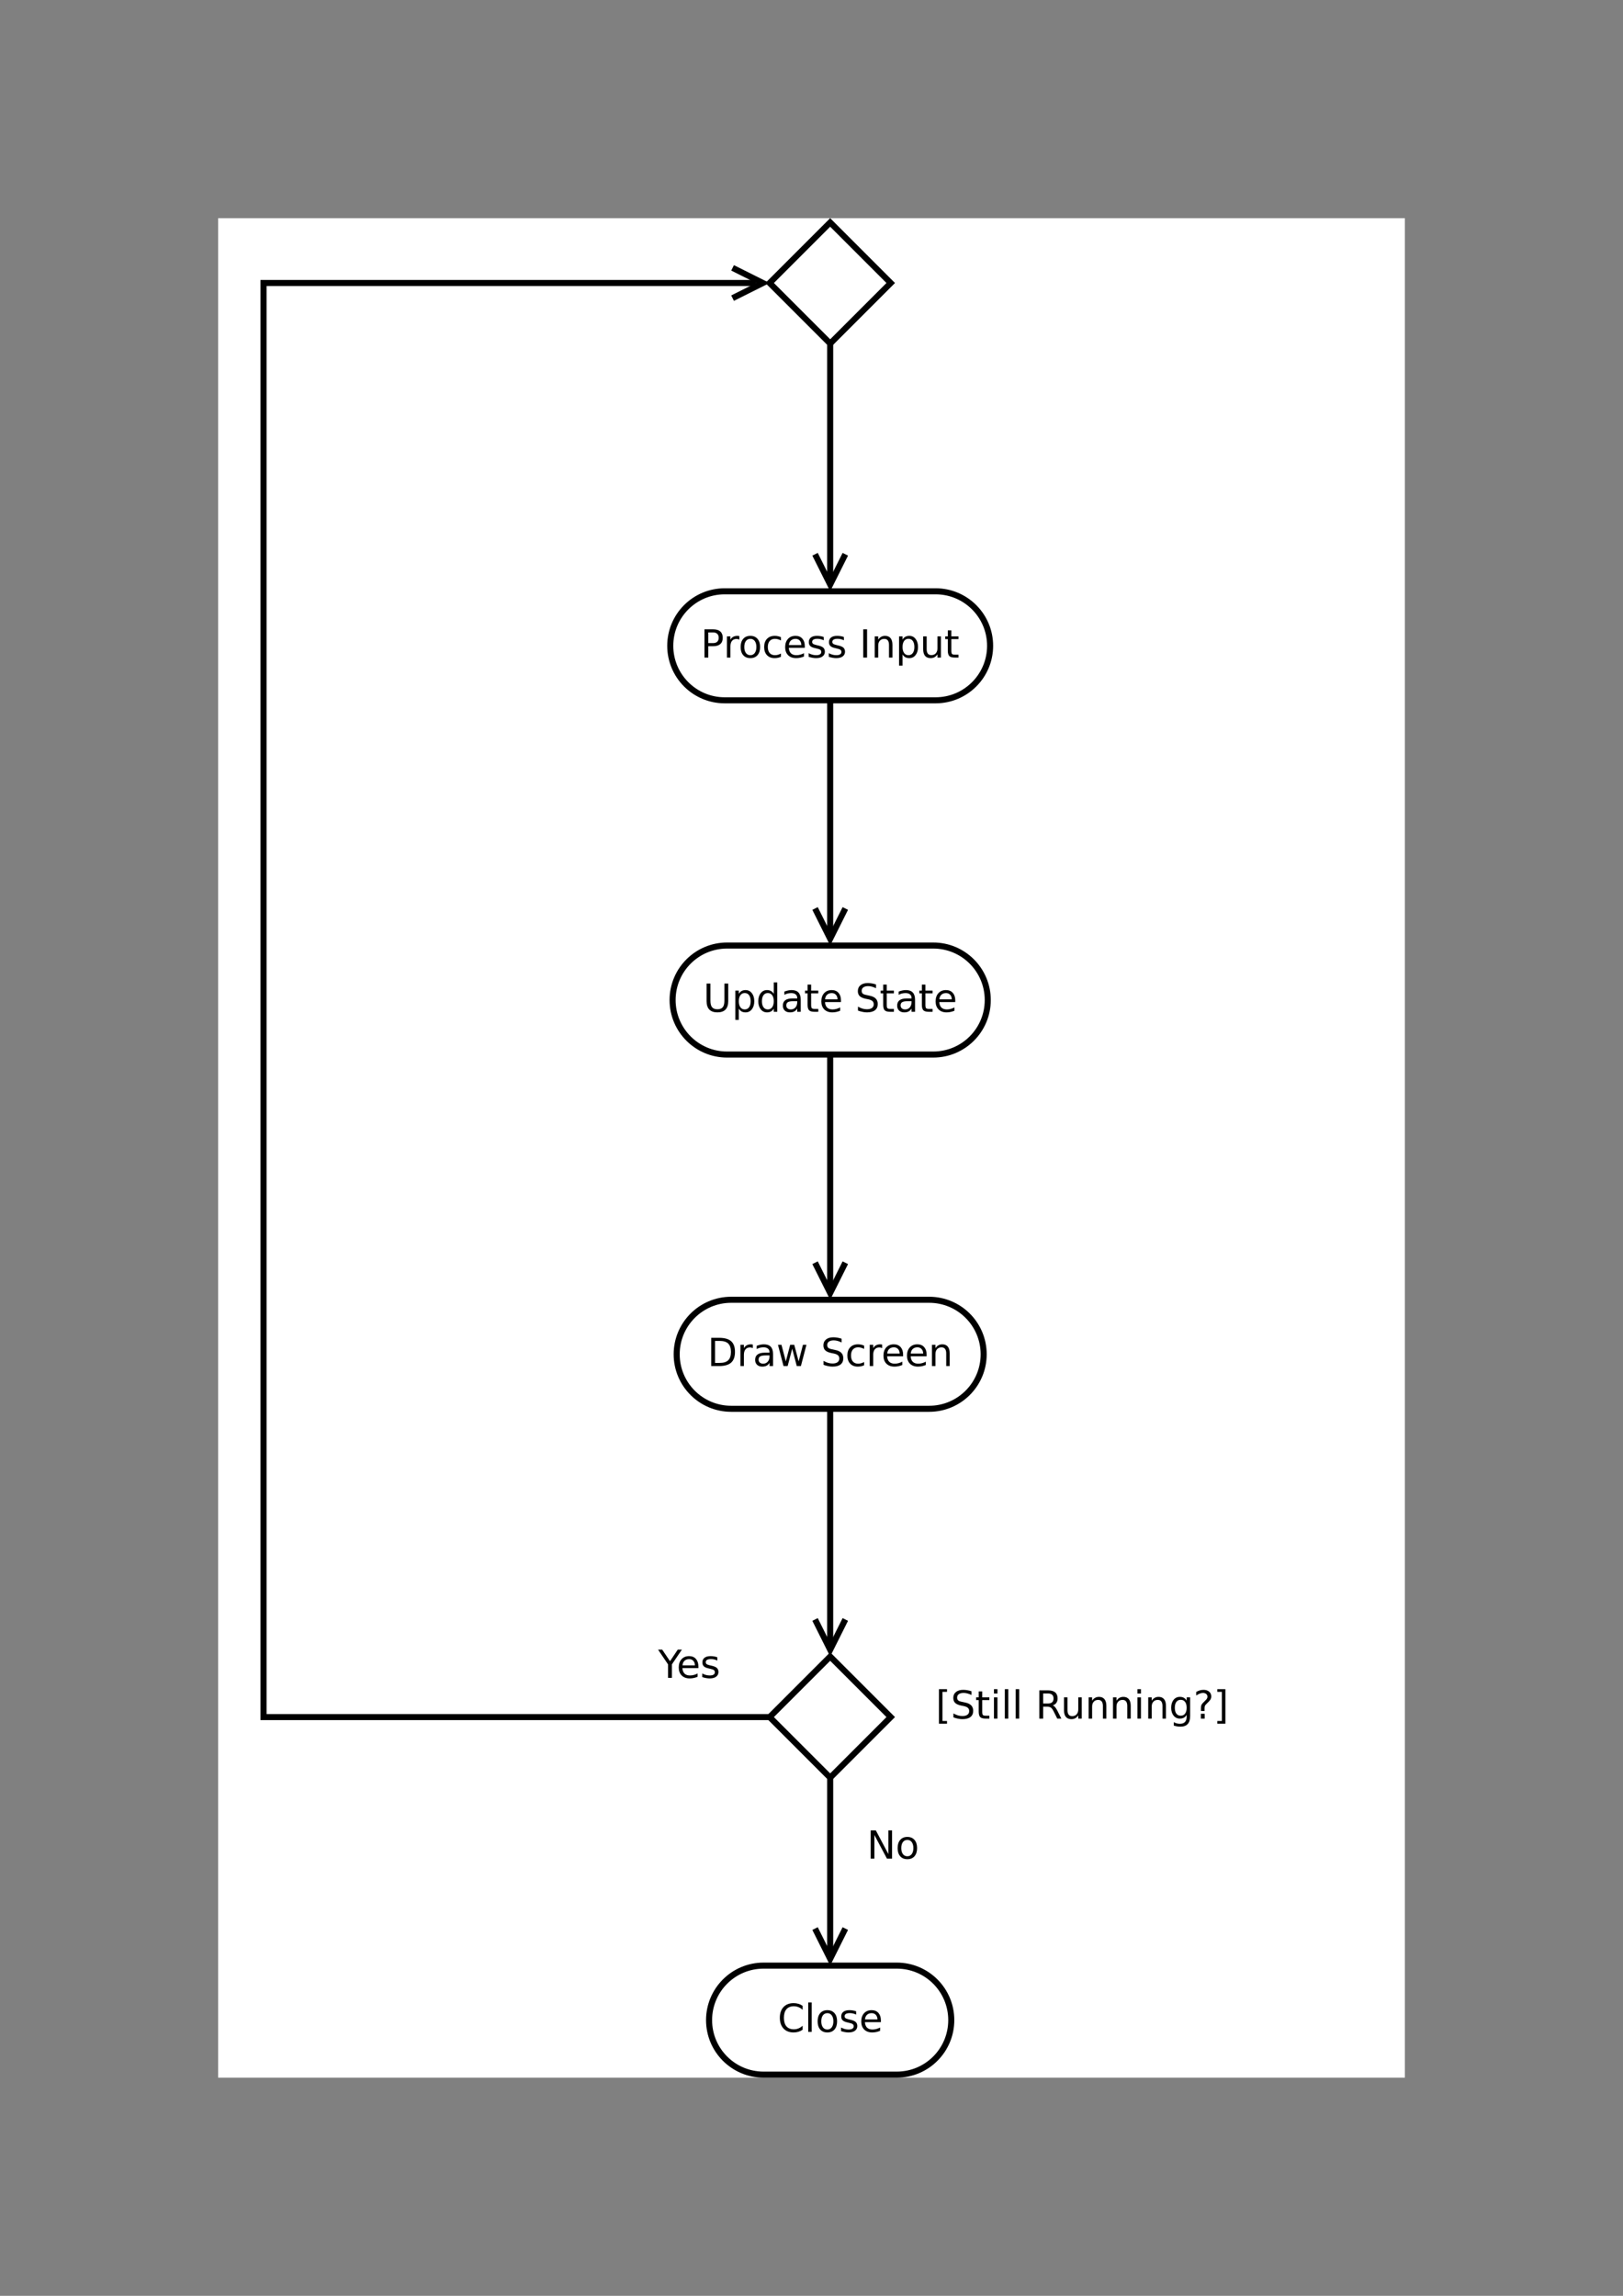 <?xml version="1.0" encoding="UTF-8"?>
<svg xmlns="http://www.w3.org/2000/svg" xmlns:xlink="http://www.w3.org/1999/xlink" width="595.276pt" height="841.89pt" viewBox="0 0 595.276 841.89" version="1.1">
<rect x="0" y="0" width="595.276" height="841.89" fill="#808080" stroke="none"/>
<defs>
<g>
<symbol overflow="visible" id="glyph0-0">
<path style="stroke:none;" d="M 0.703 2.516 L 0.703 -10.031 L 7.812 -10.031 L 7.812 2.516 Z M 1.5 1.719 L 7.031 1.719 L 7.031 -9.234 L 1.5 -9.234 Z M 1.5 1.719 "/>
</symbol>
<symbol overflow="visible" id="glyph0-1">
<path style="stroke:none;" d="M 2.797 -9.219 L 2.797 -5.312 L 4.562 -5.312 C 5.219 -5.312 5.723 -5.477 6.078 -5.812 C 6.43 -6.156 6.609 -6.641 6.609 -7.266 C 6.609 -7.891 6.43 -8.367 6.078 -8.703 C 5.723 -9.047 5.219 -9.219 4.562 -9.219 Z M 1.391 -10.359 L 4.562 -10.359 C 5.719 -10.359 6.594 -10.098 7.188 -9.578 C 7.789 -9.055 8.094 -8.285 8.094 -7.266 C 8.094 -6.242 7.789 -5.473 7.188 -4.953 C 6.594 -4.43 5.719 -4.172 4.562 -4.172 L 2.797 -4.172 L 2.797 0 L 1.391 0 Z M 1.391 -10.359 "/>
</symbol>
<symbol overflow="visible" id="glyph0-2">
<path style="stroke:none;" d="M 5.844 -6.578 C 5.695 -6.66 5.539 -6.723 5.375 -6.766 C 5.207 -6.805 5.02 -6.828 4.812 -6.828 C 4.094 -6.828 3.539 -6.594 3.156 -6.125 C 2.77 -5.656 2.578 -4.977 2.578 -4.094 L 2.578 0 L 1.297 0 L 1.297 -7.781 L 2.578 -7.781 L 2.578 -6.562 C 2.848 -7.039 3.195 -7.395 3.625 -7.625 C 4.051 -7.852 4.57 -7.969 5.188 -7.969 C 5.281 -7.969 5.379 -7.957 5.484 -7.938 C 5.586 -7.926 5.707 -7.91 5.844 -7.891 Z M 5.844 -6.578 "/>
</symbol>
<symbol overflow="visible" id="glyph0-3">
<path style="stroke:none;" d="M 4.359 -6.875 C 3.672 -6.875 3.125 -6.609 2.719 -6.078 C 2.32 -5.547 2.125 -4.812 2.125 -3.875 C 2.125 -2.945 2.32 -2.211 2.719 -1.672 C 3.113 -1.141 3.66 -0.875 4.359 -0.875 C 5.035 -0.875 5.57 -1.145 5.969 -1.688 C 6.363 -2.227 6.562 -2.957 6.562 -3.875 C 6.562 -4.801 6.363 -5.531 5.969 -6.062 C 5.57 -6.602 5.035 -6.875 4.359 -6.875 Z M 4.359 -7.969 C 5.461 -7.969 6.332 -7.602 6.969 -6.875 C 7.602 -6.156 7.922 -5.156 7.922 -3.875 C 7.922 -2.602 7.602 -1.602 6.969 -0.875 C 6.332 -0.156 5.461 0.203 4.359 0.203 C 3.242 0.203 2.367 -0.156 1.734 -0.875 C 1.098 -1.602 0.781 -2.602 0.781 -3.875 C 0.781 -5.156 1.098 -6.156 1.734 -6.875 C 2.367 -7.602 3.242 -7.969 4.359 -7.969 Z M 4.359 -7.969 "/>
</symbol>
<symbol overflow="visible" id="glyph0-4">
<path style="stroke:none;" d="M 6.938 -7.484 L 6.938 -6.281 C 6.57 -6.477 6.207 -6.625 5.844 -6.719 C 5.477 -6.82 5.113 -6.875 4.75 -6.875 C 3.914 -6.875 3.27 -6.609 2.812 -6.078 C 2.352 -5.555 2.125 -4.82 2.125 -3.875 C 2.125 -2.926 2.352 -2.188 2.812 -1.656 C 3.27 -1.133 3.914 -0.875 4.75 -0.875 C 5.113 -0.875 5.477 -0.926 5.844 -1.031 C 6.207 -1.133 6.57 -1.285 6.938 -1.484 L 6.938 -0.297 C 6.582 -0.129 6.211 -0.004 5.828 0.078 C 5.441 0.16 5.035 0.203 4.609 0.203 C 3.441 0.203 2.508 -0.16 1.812 -0.891 C 1.125 -1.629 0.781 -2.625 0.781 -3.875 C 0.781 -5.145 1.129 -6.145 1.828 -6.875 C 2.523 -7.602 3.477 -7.969 4.688 -7.969 C 5.082 -7.969 5.469 -7.926 5.844 -7.844 C 6.219 -7.758 6.582 -7.641 6.938 -7.484 Z M 6.938 -7.484 "/>
</symbol>
<symbol overflow="visible" id="glyph0-5">
<path style="stroke:none;" d="M 7.984 -4.203 L 7.984 -3.578 L 2.125 -3.578 C 2.176 -2.703 2.438 -2.031 2.906 -1.562 C 3.383 -1.102 4.047 -0.875 4.891 -0.875 C 5.379 -0.875 5.852 -0.938 6.312 -1.062 C 6.781 -1.188 7.238 -1.367 7.688 -1.609 L 7.688 -0.391 C 7.227 -0.203 6.758 -0.055 6.281 0.047 C 5.801 0.148 5.312 0.203 4.812 0.203 C 3.57 0.203 2.586 -0.156 1.859 -0.875 C 1.141 -1.602 0.781 -2.582 0.781 -3.812 C 0.781 -5.082 1.125 -6.094 1.812 -6.844 C 2.5 -7.594 3.426 -7.969 4.594 -7.969 C 5.645 -7.969 6.473 -7.629 7.078 -6.953 C 7.68 -6.273 7.984 -5.359 7.984 -4.203 Z M 6.719 -4.578 C 6.707 -5.273 6.508 -5.832 6.125 -6.25 C 5.738 -6.664 5.234 -6.875 4.609 -6.875 C 3.898 -6.875 3.328 -6.672 2.891 -6.266 C 2.461 -5.867 2.219 -5.305 2.156 -4.578 Z M 6.719 -4.578 "/>
</symbol>
<symbol overflow="visible" id="glyph0-6">
<path style="stroke:none;" d="M 6.297 -7.547 L 6.297 -6.344 C 5.93 -6.52 5.555 -6.656 5.172 -6.75 C 4.785 -6.844 4.383 -6.891 3.969 -6.891 C 3.332 -6.891 2.852 -6.789 2.531 -6.594 C 2.219 -6.406 2.062 -6.117 2.062 -5.734 C 2.062 -5.43 2.176 -5.195 2.406 -5.031 C 2.633 -4.863 3.086 -4.703 3.766 -4.547 L 4.203 -4.453 C 5.109 -4.254 5.754 -3.977 6.141 -3.625 C 6.523 -3.27 6.719 -2.773 6.719 -2.141 C 6.719 -1.422 6.43 -0.848 5.859 -0.422 C 5.285 -0.004 4.5 0.203 3.5 0.203 C 3.082 0.203 2.645 0.16 2.188 0.078 C 1.738 -0.004 1.266 -0.125 0.766 -0.281 L 0.766 -1.609 C 1.242 -1.359 1.711 -1.172 2.172 -1.047 C 2.629 -0.93 3.082 -0.875 3.531 -0.875 C 4.125 -0.875 4.582 -0.973 4.906 -1.172 C 5.238 -1.379 5.406 -1.672 5.406 -2.047 C 5.406 -2.391 5.285 -2.656 5.047 -2.844 C 4.816 -3.031 4.305 -3.207 3.516 -3.375 L 3.062 -3.484 C 2.27 -3.648 1.695 -3.906 1.344 -4.25 C 1 -4.594 0.828 -5.066 0.828 -5.672 C 0.828 -6.398 1.082 -6.961 1.594 -7.359 C 2.113 -7.766 2.852 -7.969 3.812 -7.969 C 4.281 -7.969 4.723 -7.93 5.141 -7.859 C 5.555 -7.785 5.941 -7.68 6.297 -7.547 Z M 6.297 -7.547 "/>
</symbol>
<symbol overflow="visible" id="glyph0-7">
<path style="stroke:none;" d=""/>
</symbol>
<symbol overflow="visible" id="glyph0-8">
<path style="stroke:none;" d="M 1.391 -10.359 L 2.797 -10.359 L 2.797 0 L 1.391 0 Z M 1.391 -10.359 "/>
</symbol>
<symbol overflow="visible" id="glyph0-9">
<path style="stroke:none;" d="M 7.797 -4.688 L 7.797 0 L 6.531 0 L 6.531 -4.656 C 6.531 -5.383 6.383 -5.93 6.094 -6.297 C 5.812 -6.672 5.379 -6.859 4.797 -6.859 C 4.109 -6.859 3.566 -6.633 3.172 -6.188 C 2.773 -5.75 2.578 -5.148 2.578 -4.391 L 2.578 0 L 1.297 0 L 1.297 -7.781 L 2.578 -7.781 L 2.578 -6.562 C 2.879 -7.031 3.238 -7.379 3.656 -7.609 C 4.07 -7.848 4.551 -7.969 5.094 -7.969 C 5.977 -7.969 6.648 -7.688 7.109 -7.125 C 7.566 -6.57 7.797 -5.758 7.797 -4.688 Z M 7.797 -4.688 "/>
</symbol>
<symbol overflow="visible" id="glyph0-10">
<path style="stroke:none;" d="M 2.578 -1.172 L 2.578 2.953 L 1.297 2.953 L 1.297 -7.781 L 2.578 -7.781 L 2.578 -6.594 C 2.848 -7.062 3.188 -7.406 3.594 -7.625 C 4 -7.852 4.488 -7.969 5.062 -7.969 C 6.008 -7.969 6.773 -7.594 7.359 -6.844 C 7.953 -6.094 8.25 -5.102 8.25 -3.875 C 8.25 -2.656 7.953 -1.672 7.359 -0.922 C 6.773 -0.172 6.008 0.203 5.062 0.203 C 4.488 0.203 4 0.094 3.594 -0.125 C 3.188 -0.352 2.848 -0.703 2.578 -1.172 Z M 6.922 -3.875 C 6.922 -4.82 6.727 -5.562 6.344 -6.094 C 5.957 -6.625 5.426 -6.891 4.75 -6.891 C 4.07 -6.891 3.539 -6.625 3.156 -6.094 C 2.77 -5.562 2.578 -4.82 2.578 -3.875 C 2.578 -2.938 2.77 -2.203 3.156 -1.672 C 3.539 -1.141 4.07 -0.875 4.75 -0.875 C 5.426 -0.875 5.957 -1.141 6.344 -1.672 C 6.727 -2.203 6.922 -2.938 6.922 -3.875 Z M 6.922 -3.875 "/>
</symbol>
<symbol overflow="visible" id="glyph0-11">
<path style="stroke:none;" d="M 1.203 -3.062 L 1.203 -7.781 L 2.484 -7.781 L 2.484 -3.125 C 2.484 -2.383 2.625 -1.828 2.906 -1.453 C 3.195 -1.086 3.629 -0.906 4.203 -0.906 C 4.891 -0.906 5.43 -1.125 5.828 -1.562 C 6.234 -2.008 6.438 -2.613 6.438 -3.375 L 6.438 -7.781 L 7.719 -7.781 L 7.719 0 L 6.438 0 L 6.438 -1.188 C 6.133 -0.719 5.773 -0.367 5.359 -0.141 C 4.953 0.086 4.477 0.203 3.938 0.203 C 3.039 0.203 2.359 -0.07 1.891 -0.625 C 1.43 -1.188 1.203 -2 1.203 -3.062 Z M 4.422 -7.969 Z M 4.422 -7.969 "/>
</symbol>
<symbol overflow="visible" id="glyph0-12">
<path style="stroke:none;" d="M 2.609 -9.984 L 2.609 -7.781 L 5.234 -7.781 L 5.234 -6.781 L 2.609 -6.781 L 2.609 -2.562 C 2.609 -1.926 2.691 -1.516 2.859 -1.328 C 3.035 -1.148 3.391 -1.062 3.922 -1.062 L 5.234 -1.062 L 5.234 0 L 3.922 0 C 2.93 0 2.25 -0.18 1.875 -0.547 C 1.5 -0.922 1.312 -1.594 1.312 -2.562 L 1.312 -6.781 L 0.375 -6.781 L 0.375 -7.781 L 1.312 -7.781 L 1.312 -9.984 Z M 2.609 -9.984 "/>
</symbol>
<symbol overflow="visible" id="glyph0-13">
<path style="stroke:none;" d="M 1.234 -10.359 L 2.641 -10.359 L 2.641 -4.062 C 2.641 -2.957 2.844 -2.16 3.25 -1.672 C 3.656 -1.18 4.305 -0.938 5.203 -0.938 C 6.098 -0.938 6.75 -1.18 7.156 -1.672 C 7.562 -2.16 7.766 -2.957 7.766 -4.062 L 7.766 -10.359 L 9.172 -10.359 L 9.172 -3.891 C 9.172 -2.547 8.836 -1.523 8.172 -0.828 C 7.504 -0.141 6.516 0.203 5.203 0.203 C 3.898 0.203 2.91 -0.141 2.234 -0.828 C 1.566 -1.523 1.234 -2.547 1.234 -3.891 Z M 1.234 -10.359 "/>
</symbol>
<symbol overflow="visible" id="glyph0-14">
<path style="stroke:none;" d="M 6.453 -6.594 L 6.453 -10.797 L 7.734 -10.797 L 7.734 0 L 6.453 0 L 6.453 -1.172 C 6.18 -0.703 5.844 -0.352 5.438 -0.125 C 5.031 0.094 4.539 0.203 3.969 0.203 C 3.031 0.203 2.266 -0.172 1.672 -0.922 C 1.078 -1.672 0.781 -2.656 0.781 -3.875 C 0.781 -5.102 1.078 -6.094 1.672 -6.844 C 2.266 -7.594 3.031 -7.969 3.969 -7.969 C 4.539 -7.969 5.031 -7.852 5.438 -7.625 C 5.844 -7.406 6.18 -7.062 6.453 -6.594 Z M 2.109 -3.875 C 2.109 -2.938 2.301 -2.203 2.688 -1.672 C 3.07 -1.141 3.602 -0.875 4.281 -0.875 C 4.957 -0.875 5.488 -1.141 5.875 -1.672 C 6.258 -2.203 6.453 -2.938 6.453 -3.875 C 6.453 -4.82 6.258 -5.562 5.875 -6.094 C 5.488 -6.625 4.957 -6.891 4.281 -6.891 C 3.602 -6.891 3.07 -6.625 2.688 -6.094 C 2.301 -5.562 2.109 -4.82 2.109 -3.875 Z M 2.109 -3.875 "/>
</symbol>
<symbol overflow="visible" id="glyph0-15">
<path style="stroke:none;" d="M 4.875 -3.906 C 3.844 -3.906 3.125 -3.785 2.719 -3.547 C 2.32 -3.316 2.125 -2.914 2.125 -2.344 C 2.125 -1.895 2.273 -1.535 2.578 -1.266 C 2.879 -1.004 3.285 -0.875 3.797 -0.875 C 4.504 -0.875 5.07 -1.125 5.5 -1.625 C 5.926 -2.125 6.141 -2.789 6.141 -3.625 L 6.141 -3.906 Z M 7.422 -4.438 L 7.422 0 L 6.141 0 L 6.141 -1.188 C 5.848 -0.707 5.484 -0.352 5.047 -0.125 C 4.617 0.094 4.086 0.203 3.453 0.203 C 2.66 0.203 2.031 -0.02 1.562 -0.469 C 1.094 -0.914 0.859 -1.516 0.859 -2.266 C 0.859 -3.141 1.148 -3.797 1.734 -4.234 C 2.316 -4.68 3.191 -4.906 4.359 -4.906 L 6.141 -4.906 L 6.141 -5.031 C 6.141 -5.625 5.945 -6.078 5.562 -6.391 C 5.176 -6.711 4.633 -6.875 3.938 -6.875 C 3.488 -6.875 3.051 -6.82 2.625 -6.719 C 2.207 -6.613 1.805 -6.453 1.422 -6.234 L 1.422 -7.422 C 1.891 -7.598 2.344 -7.734 2.781 -7.828 C 3.219 -7.922 3.645 -7.969 4.062 -7.969 C 5.188 -7.969 6.023 -7.676 6.578 -7.094 C 7.141 -6.508 7.422 -5.625 7.422 -4.438 Z M 7.422 -4.438 "/>
</symbol>
<symbol overflow="visible" id="glyph0-16">
<path style="stroke:none;" d="M 7.609 -10.031 L 7.609 -8.656 C 7.078 -8.914 6.57 -9.109 6.094 -9.234 C 5.625 -9.359 5.172 -9.422 4.734 -9.422 C 3.973 -9.422 3.383 -9.27 2.969 -8.969 C 2.551 -8.676 2.344 -8.254 2.344 -7.703 C 2.344 -7.242 2.477 -6.895 2.75 -6.656 C 3.031 -6.426 3.555 -6.242 4.328 -6.109 L 5.172 -5.922 C 6.211 -5.723 6.984 -5.375 7.484 -4.875 C 7.984 -4.375 8.234 -3.703 8.234 -2.859 C 8.234 -1.859 7.895 -1.098 7.219 -0.578 C 6.551 -0.055 5.566 0.203 4.266 0.203 C 3.773 0.203 3.254 0.145 2.703 0.031 C 2.148 -0.07 1.578 -0.234 0.984 -0.453 L 0.984 -1.906 C 1.547 -1.582 2.098 -1.336 2.641 -1.172 C 3.191 -1.016 3.734 -0.938 4.266 -0.938 C 5.066 -0.938 5.68 -1.094 6.109 -1.406 C 6.547 -1.719 6.766 -2.164 6.766 -2.75 C 6.766 -3.258 6.609 -3.656 6.297 -3.938 C 5.984 -4.227 5.473 -4.445 4.766 -4.594 L 3.906 -4.766 C 2.863 -4.973 2.109 -5.297 1.641 -5.734 C 1.172 -6.18 0.938 -6.801 0.938 -7.594 C 0.938 -8.508 1.258 -9.227 1.906 -9.75 C 2.551 -10.281 3.441 -10.547 4.578 -10.547 C 5.055 -10.547 5.547 -10.504 6.047 -10.422 C 6.555 -10.336 7.078 -10.207 7.609 -10.031 Z M 7.609 -10.031 "/>
</symbol>
<symbol overflow="visible" id="glyph0-17">
<path style="stroke:none;" d="M 2.797 -9.219 L 2.797 -1.156 L 4.484 -1.156 C 5.922 -1.156 6.969 -1.477 7.625 -2.125 C 8.289 -2.77 8.625 -3.789 8.625 -5.188 C 8.625 -6.582 8.289 -7.602 7.625 -8.25 C 6.969 -8.895 5.922 -9.219 4.484 -9.219 Z M 1.391 -10.359 L 4.281 -10.359 C 6.289 -10.359 7.766 -9.941 8.703 -9.109 C 9.641 -8.273 10.109 -6.969 10.109 -5.188 C 10.109 -3.406 9.633 -2.094 8.688 -1.25 C 7.75 -0.414 6.281 0 4.281 0 L 1.391 0 Z M 1.391 -10.359 "/>
</symbol>
<symbol overflow="visible" id="glyph0-18">
<path style="stroke:none;" d="M 0.594 -7.781 L 1.875 -7.781 L 3.469 -1.703 L 5.062 -7.781 L 6.562 -7.781 L 8.172 -1.703 L 9.75 -7.781 L 11.031 -7.781 L 9 0 L 7.484 0 L 5.812 -6.375 L 4.141 0 L 2.625 0 Z M 0.594 -7.781 "/>
</symbol>
<symbol overflow="visible" id="glyph0-19">
<path style="stroke:none;" d="M 9.156 -9.562 L 9.156 -8.094 C 8.688 -8.531 8.18 -8.859 7.641 -9.078 C 7.109 -9.297 6.539 -9.406 5.938 -9.406 C 4.758 -9.406 3.852 -9.039 3.219 -8.312 C 2.594 -7.594 2.281 -6.547 2.281 -5.172 C 2.281 -3.805 2.594 -2.758 3.219 -2.031 C 3.852 -1.312 4.758 -0.953 5.938 -0.953 C 6.539 -0.953 7.109 -1.062 7.641 -1.281 C 8.18 -1.5 8.688 -1.828 9.156 -2.266 L 9.156 -0.797 C 8.664 -0.461 8.145 -0.211 7.594 -0.047 C 7.051 0.117 6.473 0.203 5.859 0.203 C 4.285 0.203 3.047 -0.273 2.141 -1.234 C 1.242 -2.203 0.797 -3.516 0.797 -5.172 C 0.797 -6.836 1.242 -8.148 2.141 -9.109 C 3.047 -10.066 4.285 -10.547 5.859 -10.547 C 6.484 -10.547 7.066 -10.461 7.609 -10.297 C 8.16 -10.141 8.676 -9.895 9.156 -9.562 Z M 9.156 -9.562 "/>
</symbol>
<symbol overflow="visible" id="glyph0-20">
<path style="stroke:none;" d="M 1.344 -10.797 L 2.625 -10.797 L 2.625 0 L 1.344 0 Z M 1.344 -10.797 "/>
</symbol>
<symbol overflow="visible" id="glyph0-21">
<path style="stroke:none;" d="M 1.219 -10.797 L 4.172 -10.797 L 4.172 -9.812 L 2.5 -9.812 L 2.5 0.875 L 4.172 0.875 L 4.172 1.875 L 1.219 1.875 Z M 1.219 -10.797 "/>
</symbol>
<symbol overflow="visible" id="glyph0-22">
<path style="stroke:none;" d="M 1.344 -7.781 L 2.625 -7.781 L 2.625 0 L 1.344 0 Z M 1.344 -10.797 L 2.625 -10.797 L 2.625 -9.188 L 1.344 -9.188 Z M 1.344 -10.797 "/>
</symbol>
<symbol overflow="visible" id="glyph0-23">
<path style="stroke:none;" d="M 6.312 -4.859 C 6.613 -4.754 6.906 -4.535 7.188 -4.203 C 7.469 -3.867 7.754 -3.41 8.047 -2.828 L 9.469 0 L 7.969 0 L 6.641 -2.656 C 6.297 -3.352 5.961 -3.812 5.641 -4.031 C 5.316 -4.258 4.879 -4.375 4.328 -4.375 L 2.797 -4.375 L 2.797 0 L 1.391 0 L 1.391 -10.359 L 4.562 -10.359 C 5.75 -10.359 6.633 -10.109 7.219 -9.609 C 7.801 -9.117 8.094 -8.375 8.094 -7.375 C 8.094 -6.727 7.938 -6.188 7.625 -5.75 C 7.32 -5.32 6.883 -5.023 6.312 -4.859 Z M 2.797 -9.219 L 2.797 -5.531 L 4.562 -5.531 C 5.238 -5.531 5.75 -5.688 6.094 -6 C 6.438 -6.312 6.609 -6.77 6.609 -7.375 C 6.609 -7.988 6.438 -8.445 6.094 -8.75 C 5.75 -9.062 5.238 -9.219 4.562 -9.219 Z M 2.797 -9.219 "/>
</symbol>
<symbol overflow="visible" id="glyph0-24">
<path style="stroke:none;" d="M 6.453 -3.984 C 6.453 -4.898 6.258 -5.613 5.875 -6.125 C 5.5 -6.633 4.969 -6.891 4.281 -6.891 C 3.594 -6.891 3.055 -6.633 2.672 -6.125 C 2.297 -5.613 2.109 -4.898 2.109 -3.984 C 2.109 -3.055 2.297 -2.336 2.672 -1.828 C 3.055 -1.316 3.594 -1.062 4.281 -1.062 C 4.969 -1.062 5.5 -1.316 5.875 -1.828 C 6.258 -2.336 6.453 -3.055 6.453 -3.984 Z M 7.734 -0.969 C 7.734 0.352 7.438 1.336 6.844 1.984 C 6.258 2.629 5.363 2.953 4.156 2.953 C 3.707 2.953 3.281 2.914 2.875 2.844 C 2.477 2.781 2.094 2.68 1.719 2.547 L 1.719 1.312 C 2.094 1.508 2.461 1.656 2.828 1.75 C 3.191 1.852 3.566 1.906 3.953 1.906 C 4.785 1.906 5.41 1.688 5.828 1.25 C 6.242 0.812 6.453 0.148 6.453 -0.734 L 6.453 -1.375 C 6.191 -0.914 5.852 -0.57 5.438 -0.344 C 5.031 -0.113 4.539 0 3.969 0 C 3.008 0 2.238 -0.363 1.656 -1.094 C 1.07 -1.82 0.781 -2.785 0.781 -3.984 C 0.781 -5.18 1.07 -6.145 1.656 -6.875 C 2.238 -7.602 3.008 -7.969 3.969 -7.969 C 4.539 -7.969 5.031 -7.852 5.438 -7.625 C 5.852 -7.395 6.191 -7.051 6.453 -6.594 L 6.453 -7.781 L 7.734 -7.781 Z M 7.734 -0.969 "/>
</symbol>
<symbol overflow="visible" id="glyph0-25">
<path style="stroke:none;" d="M 2.719 -1.766 L 4.125 -1.766 L 4.125 0 L 2.719 0 Z M 4.078 -2.781 L 2.75 -2.781 L 2.75 -3.859 C 2.75 -4.316 2.812 -4.695 2.938 -5 C 3.07 -5.301 3.348 -5.648 3.766 -6.047 L 4.391 -6.672 C 4.66 -6.922 4.852 -7.148 4.969 -7.359 C 5.082 -7.578 5.141 -7.801 5.141 -8.031 C 5.141 -8.445 4.988 -8.781 4.688 -9.031 C 4.383 -9.289 3.984 -9.422 3.484 -9.422 C 3.117 -9.422 2.727 -9.336 2.312 -9.172 C 1.895 -9.004 1.461 -8.77 1.016 -8.469 L 1.016 -9.766 C 1.453 -10.035 1.895 -10.234 2.344 -10.359 C 2.789 -10.484 3.254 -10.547 3.734 -10.547 C 4.578 -10.547 5.254 -10.32 5.766 -9.875 C 6.285 -9.426 6.547 -8.836 6.547 -8.109 C 6.547 -7.754 6.461 -7.414 6.297 -7.094 C 6.129 -6.781 5.836 -6.426 5.422 -6.031 L 4.812 -5.422 C 4.594 -5.211 4.438 -5.047 4.344 -4.922 C 4.258 -4.797 4.203 -4.676 4.172 -4.562 C 4.141 -4.469 4.113 -4.348 4.094 -4.203 C 4.082 -4.066 4.078 -3.879 4.078 -3.641 Z M 4.078 -2.781 "/>
</symbol>
<symbol overflow="visible" id="glyph0-26">
<path style="stroke:none;" d="M 4.328 -10.797 L 4.328 1.875 L 1.375 1.875 L 1.375 0.875 L 3.047 0.875 L 3.047 -9.812 L 1.375 -9.812 L 1.375 -10.797 Z M 4.328 -10.797 "/>
</symbol>
<symbol overflow="visible" id="glyph0-27">
<path style="stroke:none;" d="M -0.031 -10.359 L 1.484 -10.359 L 4.359 -6.109 L 7.203 -10.359 L 8.719 -10.359 L 5.047 -4.938 L 5.047 0 L 3.641 0 L 3.641 -4.938 Z M -0.031 -10.359 "/>
</symbol>
<symbol overflow="visible" id="glyph0-28">
<path style="stroke:none;" d="M 1.391 -10.359 L 3.281 -10.359 L 7.875 -1.688 L 7.875 -10.359 L 9.234 -10.359 L 9.234 0 L 7.359 0 L 2.75 -8.672 L 2.75 0 L 1.391 0 Z M 1.391 -10.359 "/>
</symbol>
</g>
<clipPath id="clip1">
  <path d="M 80 80 L 515.277 80 L 515.277 761.891 L 80 761.891 Z M 80 80 "/>
</clipPath>
<clipPath id="clip2">
  <path d="M 250 80 L 359 80 L 359 158 L 250 158 Z M 250 80 "/>
</clipPath>
<clipPath id="clip3">
  <path d="M 258 719 L 351 719 L 351 761.891 L 258 761.891 Z M 258 719 "/>
</clipPath>
</defs>
<g id="surface1">
<g clip-path="url(#clip1)" clip-rule="nonzero">
<rect x="0" y="0" width="595.276" height="841.89" style="fill:rgb(100%,100%,100%);fill-opacity:1;stroke:none;"/>
</g>
<path style="fill-rule:evenodd;fill:rgb(100%,100%,100%);fill-opacity:1;stroke-width:2.221;stroke-linecap:butt;stroke-linejoin:miter;stroke:rgb(0%,0%,0%);stroke-opacity:1;stroke-miterlimit:10;" d="M 265.816 216.832 L 343.156 216.832 C 354.195 216.832 363.145 225.781 363.145 236.82 C 363.145 247.859 354.195 256.809 343.156 256.809 L 265.816 256.809 C 254.777 256.809 245.832 247.859 245.832 236.82 C 245.832 225.781 254.777 216.832 265.816 216.832 "/>
<g style="fill:rgb(0%,0%,0%);fill-opacity:1;">
  <use xlink:href="#glyph0-1" x="256.992" y="241.138"/>
</g>
<g style="fill:rgb(0%,0%,0%);fill-opacity:1;">
  <use xlink:href="#glyph0-2" x="265.321" y="241.138"/>
</g>
<g style="fill:rgb(0%,0%,0%);fill-opacity:1;">
  <use xlink:href="#glyph0-3" x="270.864" y="241.138"/>
</g>
<g style="fill:rgb(0%,0%,0%);fill-opacity:1;">
  <use xlink:href="#glyph0-4" x="279.491" y="241.138"/>
</g>
<g style="fill:rgb(0%,0%,0%);fill-opacity:1;">
  <use xlink:href="#glyph0-5" x="287.195" y="241.138"/>
</g>
<g style="fill:rgb(0%,0%,0%);fill-opacity:1;">
  <use xlink:href="#glyph0-6" x="295.822" y="241.138"/>
  <use xlink:href="#glyph0-6" x="303.213" y="241.138"/>
  <use xlink:href="#glyph0-7" x="310.603" y="241.138"/>
</g>
<g style="fill:rgb(0%,0%,0%);fill-opacity:1;">
  <use xlink:href="#glyph0-8" x="315.222" y="241.138"/>
</g>
<g style="fill:rgb(0%,0%,0%);fill-opacity:1;">
  <use xlink:href="#glyph0-9" x="319.529" y="241.138"/>
</g>
<g style="fill:rgb(0%,0%,0%);fill-opacity:1;">
  <use xlink:href="#glyph0-10" x="328.455" y="241.138"/>
</g>
<g style="fill:rgb(0%,0%,0%);fill-opacity:1;">
  <use xlink:href="#glyph0-11" x="337.395" y="241.138"/>
</g>
<g style="fill:rgb(0%,0%,0%);fill-opacity:1;">
  <use xlink:href="#glyph0-12" x="346.32" y="241.138"/>
</g>
<path style="fill-rule:evenodd;fill:rgb(100%,100%,100%);fill-opacity:1;stroke-width:2.221;stroke-linecap:butt;stroke-linejoin:miter;stroke:rgb(0%,0%,0%);stroke-opacity:1;stroke-miterlimit:10;" d="M 266.68 346.734 L 342.297 346.734 C 353.336 346.734 362.285 355.684 362.285 366.723 C 362.285 377.762 353.336 386.711 342.297 386.711 L 266.68 386.711 C 255.641 386.711 246.691 377.762 246.691 366.723 C 246.691 355.684 255.641 346.734 266.68 346.734 "/>
<g style="fill:rgb(0%,0%,0%);fill-opacity:1;">
  <use xlink:href="#glyph0-13" x="257.926" y="371.04"/>
</g>
<g style="fill:rgb(0%,0%,0%);fill-opacity:1;">
  <use xlink:href="#glyph0-10" x="268.401" y="371.04"/>
</g>
<g style="fill:rgb(0%,0%,0%);fill-opacity:1;">
  <use xlink:href="#glyph0-14" x="277.341" y="371.04"/>
</g>
<g style="fill:rgb(0%,0%,0%);fill-opacity:1;">
  <use xlink:href="#glyph0-15" x="286.266" y="371.04"/>
</g>
<g style="fill:rgb(0%,0%,0%);fill-opacity:1;">
  <use xlink:href="#glyph0-12" x="294.894" y="371.04"/>
  <use xlink:href="#glyph0-5" x="300.465" y="371.04"/>
</g>
<g style="fill:rgb(0%,0%,0%);fill-opacity:1;">
  <use xlink:href="#glyph0-7" x="309.078" y="371.04"/>
</g>
<g style="fill:rgb(0%,0%,0%);fill-opacity:1;">
  <use xlink:href="#glyph0-16" x="313.697" y="371.04"/>
</g>
<g style="fill:rgb(0%,0%,0%);fill-opacity:1;">
  <use xlink:href="#glyph0-12" x="322.623" y="371.04"/>
  <use xlink:href="#glyph0-15" x="328.194" y="371.04"/>
</g>
<g style="fill:rgb(0%,0%,0%);fill-opacity:1;">
  <use xlink:href="#glyph0-12" x="336.807" y="371.04"/>
  <use xlink:href="#glyph0-5" x="342.379" y="371.04"/>
</g>
<path style="fill-rule:evenodd;fill:rgb(100%,100%,100%);fill-opacity:1;stroke-width:2.221;stroke-linecap:butt;stroke-linejoin:miter;stroke:rgb(0%,0%,0%);stroke-opacity:1;stroke-miterlimit:10;" d="M 268.176 476.637 L 340.797 476.637 C 351.836 476.637 360.785 485.586 360.785 496.625 C 360.785 507.664 351.836 516.613 340.797 516.613 L 268.176 516.613 C 257.141 516.613 248.191 507.664 248.191 496.625 C 248.191 485.586 257.141 476.637 268.176 476.637 "/>
<g style="fill:rgb(0%,0%,0%);fill-opacity:1;">
  <use xlink:href="#glyph0-17" x="259.465" y="500.943"/>
</g>
<g style="fill:rgb(0%,0%,0%);fill-opacity:1;">
  <use xlink:href="#glyph0-2" x="270.267" y="500.943"/>
  <use xlink:href="#glyph0-15" x="276.108" y="500.943"/>
</g>
<g style="fill:rgb(0%,0%,0%);fill-opacity:1;">
  <use xlink:href="#glyph0-18" x="284.75" y="500.943"/>
</g>
<g style="fill:rgb(0%,0%,0%);fill-opacity:1;">
  <use xlink:href="#glyph0-7" x="296.447" y="500.943"/>
</g>
<g style="fill:rgb(0%,0%,0%);fill-opacity:1;">
  <use xlink:href="#glyph0-16" x="301.066" y="500.943"/>
</g>
<g style="fill:rgb(0%,0%,0%);fill-opacity:1;">
  <use xlink:href="#glyph0-4" x="310.006" y="500.943"/>
</g>
<g style="fill:rgb(0%,0%,0%);fill-opacity:1;">
  <use xlink:href="#glyph0-2" x="317.695" y="500.943"/>
</g>
<g style="fill:rgb(0%,0%,0%);fill-opacity:1;">
  <use xlink:href="#glyph0-5" x="323.252" y="500.943"/>
</g>
<g style="fill:rgb(0%,0%,0%);fill-opacity:1;">
  <use xlink:href="#glyph0-5" x="331.88" y="500.943"/>
</g>
<g style="fill:rgb(0%,0%,0%);fill-opacity:1;">
  <use xlink:href="#glyph0-9" x="340.521" y="500.943"/>
</g>
<path style="fill-rule:evenodd;fill:rgb(100%,100%,100%);fill-opacity:1;stroke-width:2.221;stroke-linecap:butt;stroke-linejoin:miter;stroke:rgb(0%,0%,0%);stroke-opacity:1;stroke-miterlimit:10;" d="M 282.281 629.668 L 304.488 607.461 L 326.695 629.668 L 304.488 651.875 Z M 282.281 629.668 "/>
<path style=" stroke:none;fill-rule:evenodd;fill:rgb(100%,100%,100%);fill-opacity:1;" d="M 282.281 103.777 L 304.488 81.57 L 326.695 103.777 L 304.488 125.984 Z M 282.281 103.777 "/>
<g clip-path="url(#clip2)" clip-rule="nonzero">
<path style="fill:none;stroke-width:2.221;stroke-linecap:butt;stroke-linejoin:miter;stroke:rgb(0%,0%,0%);stroke-opacity:1;stroke-miterlimit:10;" d="M 282.281 103.777 L 304.488 81.57 L 326.695 103.777 L 304.488 125.984 Z M 282.281 103.777 "/>
</g>
<path style="fill:none;stroke-width:2.221;stroke-linecap:butt;stroke-linejoin:miter;stroke:rgb(0%,0%,0%);stroke-opacity:1;stroke-miterlimit:10;" d="M 304.488 125.984 L 304.488 211.867 "/>
<path style="fill:none;stroke-width:2.221;stroke-linecap:butt;stroke-linejoin:miter;stroke:rgb(0%,0%,0%);stroke-opacity:1;stroke-miterlimit:10;" d="M 298.938 203.246 L 304.488 214.352 L 310.039 203.246 "/>
<path style="fill:none;stroke-width:2.221;stroke-linecap:butt;stroke-linejoin:miter;stroke:rgb(0%,0%,0%);stroke-opacity:1;stroke-miterlimit:10;" d="M 304.488 256.809 L 304.488 341.77 "/>
<path style="fill:none;stroke-width:2.221;stroke-linecap:butt;stroke-linejoin:miter;stroke:rgb(0%,0%,0%);stroke-opacity:1;stroke-miterlimit:10;" d="M 298.938 333.148 L 304.488 344.254 L 310.039 333.148 "/>
<path style="fill:none;stroke-width:2.221;stroke-linecap:butt;stroke-linejoin:miter;stroke:rgb(0%,0%,0%);stroke-opacity:1;stroke-miterlimit:10;" d="M 304.488 386.711 L 304.488 471.672 "/>
<path style="fill:none;stroke-width:2.221;stroke-linecap:butt;stroke-linejoin:miter;stroke:rgb(0%,0%,0%);stroke-opacity:1;stroke-miterlimit:10;" d="M 298.938 463.051 L 304.488 474.156 L 310.039 463.051 "/>
<path style="fill:none;stroke-width:2.221;stroke-linecap:butt;stroke-linejoin:miter;stroke:rgb(0%,0%,0%);stroke-opacity:1;stroke-miterlimit:10;" d="M 304.488 516.613 L 304.488 602.492 "/>
<path style="fill:none;stroke-width:2.221;stroke-linecap:butt;stroke-linejoin:miter;stroke:rgb(0%,0%,0%);stroke-opacity:1;stroke-miterlimit:10;" d="M 298.938 593.871 L 304.488 604.977 L 310.039 593.871 "/>
<path style=" stroke:none;fill-rule:evenodd;fill:rgb(100%,100%,100%);fill-opacity:1;" d="M 280.059 720.805 L 328.918 720.805 C 339.957 720.805 348.902 729.754 348.902 740.793 C 348.902 751.832 339.957 760.781 328.918 760.781 L 280.059 760.781 C 269.02 760.781 260.07 751.832 260.07 740.793 C 260.07 729.754 269.02 720.805 280.059 720.805 "/>
<g clip-path="url(#clip3)" clip-rule="nonzero">
<path style="fill:none;stroke-width:2.221;stroke-linecap:butt;stroke-linejoin:miter;stroke:rgb(0%,0%,0%);stroke-opacity:1;stroke-miterlimit:10;" d="M 280.059 720.805 L 328.918 720.805 C 339.957 720.805 348.902 729.754 348.902 740.793 C 348.902 751.832 339.957 760.781 328.918 760.781 L 280.059 760.781 C 269.02 760.781 260.07 751.832 260.07 740.793 C 260.07 729.754 269.02 720.805 280.059 720.805 "/>
</g>
<g style="fill:rgb(0%,0%,0%);fill-opacity:1;">
  <use xlink:href="#glyph0-19" x="285.23" y="745.111"/>
</g>
<g style="fill:rgb(0%,0%,0%);fill-opacity:1;">
  <use xlink:href="#glyph0-20" x="295.094" y="745.111"/>
</g>
<g style="fill:rgb(0%,0%,0%);fill-opacity:1;">
  <use xlink:href="#glyph0-3" x="299.102" y="745.111"/>
</g>
<g style="fill:rgb(0%,0%,0%);fill-opacity:1;">
  <use xlink:href="#glyph0-6" x="307.715" y="745.111"/>
  <use xlink:href="#glyph0-5" x="315.106" y="745.111"/>
</g>
<path style="fill:none;stroke-width:2.221;stroke-linecap:butt;stroke-linejoin:miter;stroke:rgb(0%,0%,0%);stroke-opacity:1;stroke-miterlimit:10;" d="M 304.488 651.875 L 304.488 715.84 "/>
<path style="fill:none;stroke-width:2.221;stroke-linecap:butt;stroke-linejoin:miter;stroke:rgb(0%,0%,0%);stroke-opacity:1;stroke-miterlimit:10;" d="M 298.938 707.219 L 304.488 718.324 L 310.039 707.219 "/>
<path style="fill:none;stroke-width:2.221;stroke-linecap:butt;stroke-linejoin:miter;stroke:rgb(0%,0%,0%);stroke-opacity:1;stroke-miterlimit:10;" d="M 282.281 629.668 L 96.656 629.668 L 96.656 103.777 L 277.312 103.777 "/>
<path style="fill:none;stroke-width:2.221;stroke-linecap:butt;stroke-linejoin:miter;stroke:rgb(0%,0%,0%);stroke-opacity:1;stroke-miterlimit:10;" d="M 268.691 109.328 L 279.797 103.777 L 268.691 98.227 "/>
<g style="fill:rgb(0%,0%,0%);fill-opacity:1;">
  <use xlink:href="#glyph0-21" x="343.164" y="630.224"/>
  <use xlink:href="#glyph0-16" x="348.707" y="630.224"/>
</g>
<g style="fill:rgb(0%,0%,0%);fill-opacity:1;">
  <use xlink:href="#glyph0-12" x="357.647" y="630.224"/>
  <use xlink:href="#glyph0-22" x="363.218" y="630.224"/>
</g>
<g style="fill:rgb(0%,0%,0%);fill-opacity:1;">
  <use xlink:href="#glyph0-20" x="367.198" y="630.224"/>
</g>
<g style="fill:rgb(0%,0%,0%);fill-opacity:1;">
  <use xlink:href="#glyph0-20" x="371.192" y="630.224"/>
</g>
<g style="fill:rgb(0%,0%,0%);fill-opacity:1;">
  <use xlink:href="#glyph0-7" x="375.2" y="630.224"/>
</g>
<g style="fill:rgb(0%,0%,0%);fill-opacity:1;">
  <use xlink:href="#glyph0-23" x="379.805" y="630.224"/>
</g>
<g style="fill:rgb(0%,0%,0%);fill-opacity:1;">
  <use xlink:href="#glyph0-11" x="389.043" y="630.224"/>
</g>
<g style="fill:rgb(0%,0%,0%);fill-opacity:1;">
  <use xlink:href="#glyph0-9" x="397.983" y="630.224"/>
</g>
<g style="fill:rgb(0%,0%,0%);fill-opacity:1;">
  <use xlink:href="#glyph0-9" x="406.923" y="630.224"/>
</g>
<g style="fill:rgb(0%,0%,0%);fill-opacity:1;">
  <use xlink:href="#glyph0-22" x="415.849" y="630.224"/>
</g>
<g style="fill:rgb(0%,0%,0%);fill-opacity:1;">
  <use xlink:href="#glyph0-9" x="419.843" y="630.224"/>
</g>
<g style="fill:rgb(0%,0%,0%);fill-opacity:1;">
  <use xlink:href="#glyph0-24" x="428.783" y="630.224"/>
</g>
<g style="fill:rgb(0%,0%,0%);fill-opacity:1;">
  <use xlink:href="#glyph0-25" x="437.722" y="630.224"/>
</g>
<g style="fill:rgb(0%,0%,0%);fill-opacity:1;">
  <use xlink:href="#glyph0-26" x="445.113" y="630.224"/>
</g>
<g style="fill:rgb(0%,0%,0%);fill-opacity:1;">
  <use xlink:href="#glyph0-27" x="241.387" y="615.283"/>
</g>
<g style="fill:rgb(0%,0%,0%);fill-opacity:1;">
  <use xlink:href="#glyph0-5" x="248.166" y="615.283"/>
</g>
<g style="fill:rgb(0%,0%,0%);fill-opacity:1;">
  <use xlink:href="#glyph0-6" x="256.793" y="615.283"/>
</g>
<g style="fill:rgb(0%,0%,0%);fill-opacity:1;">
  <use xlink:href="#glyph0-28" x="317.953" y="681.579"/>
</g>
<g style="fill:rgb(0%,0%,0%);fill-opacity:1;">
  <use xlink:href="#glyph0-3" x="328.442" y="681.579"/>
</g>
</g>
</svg>
